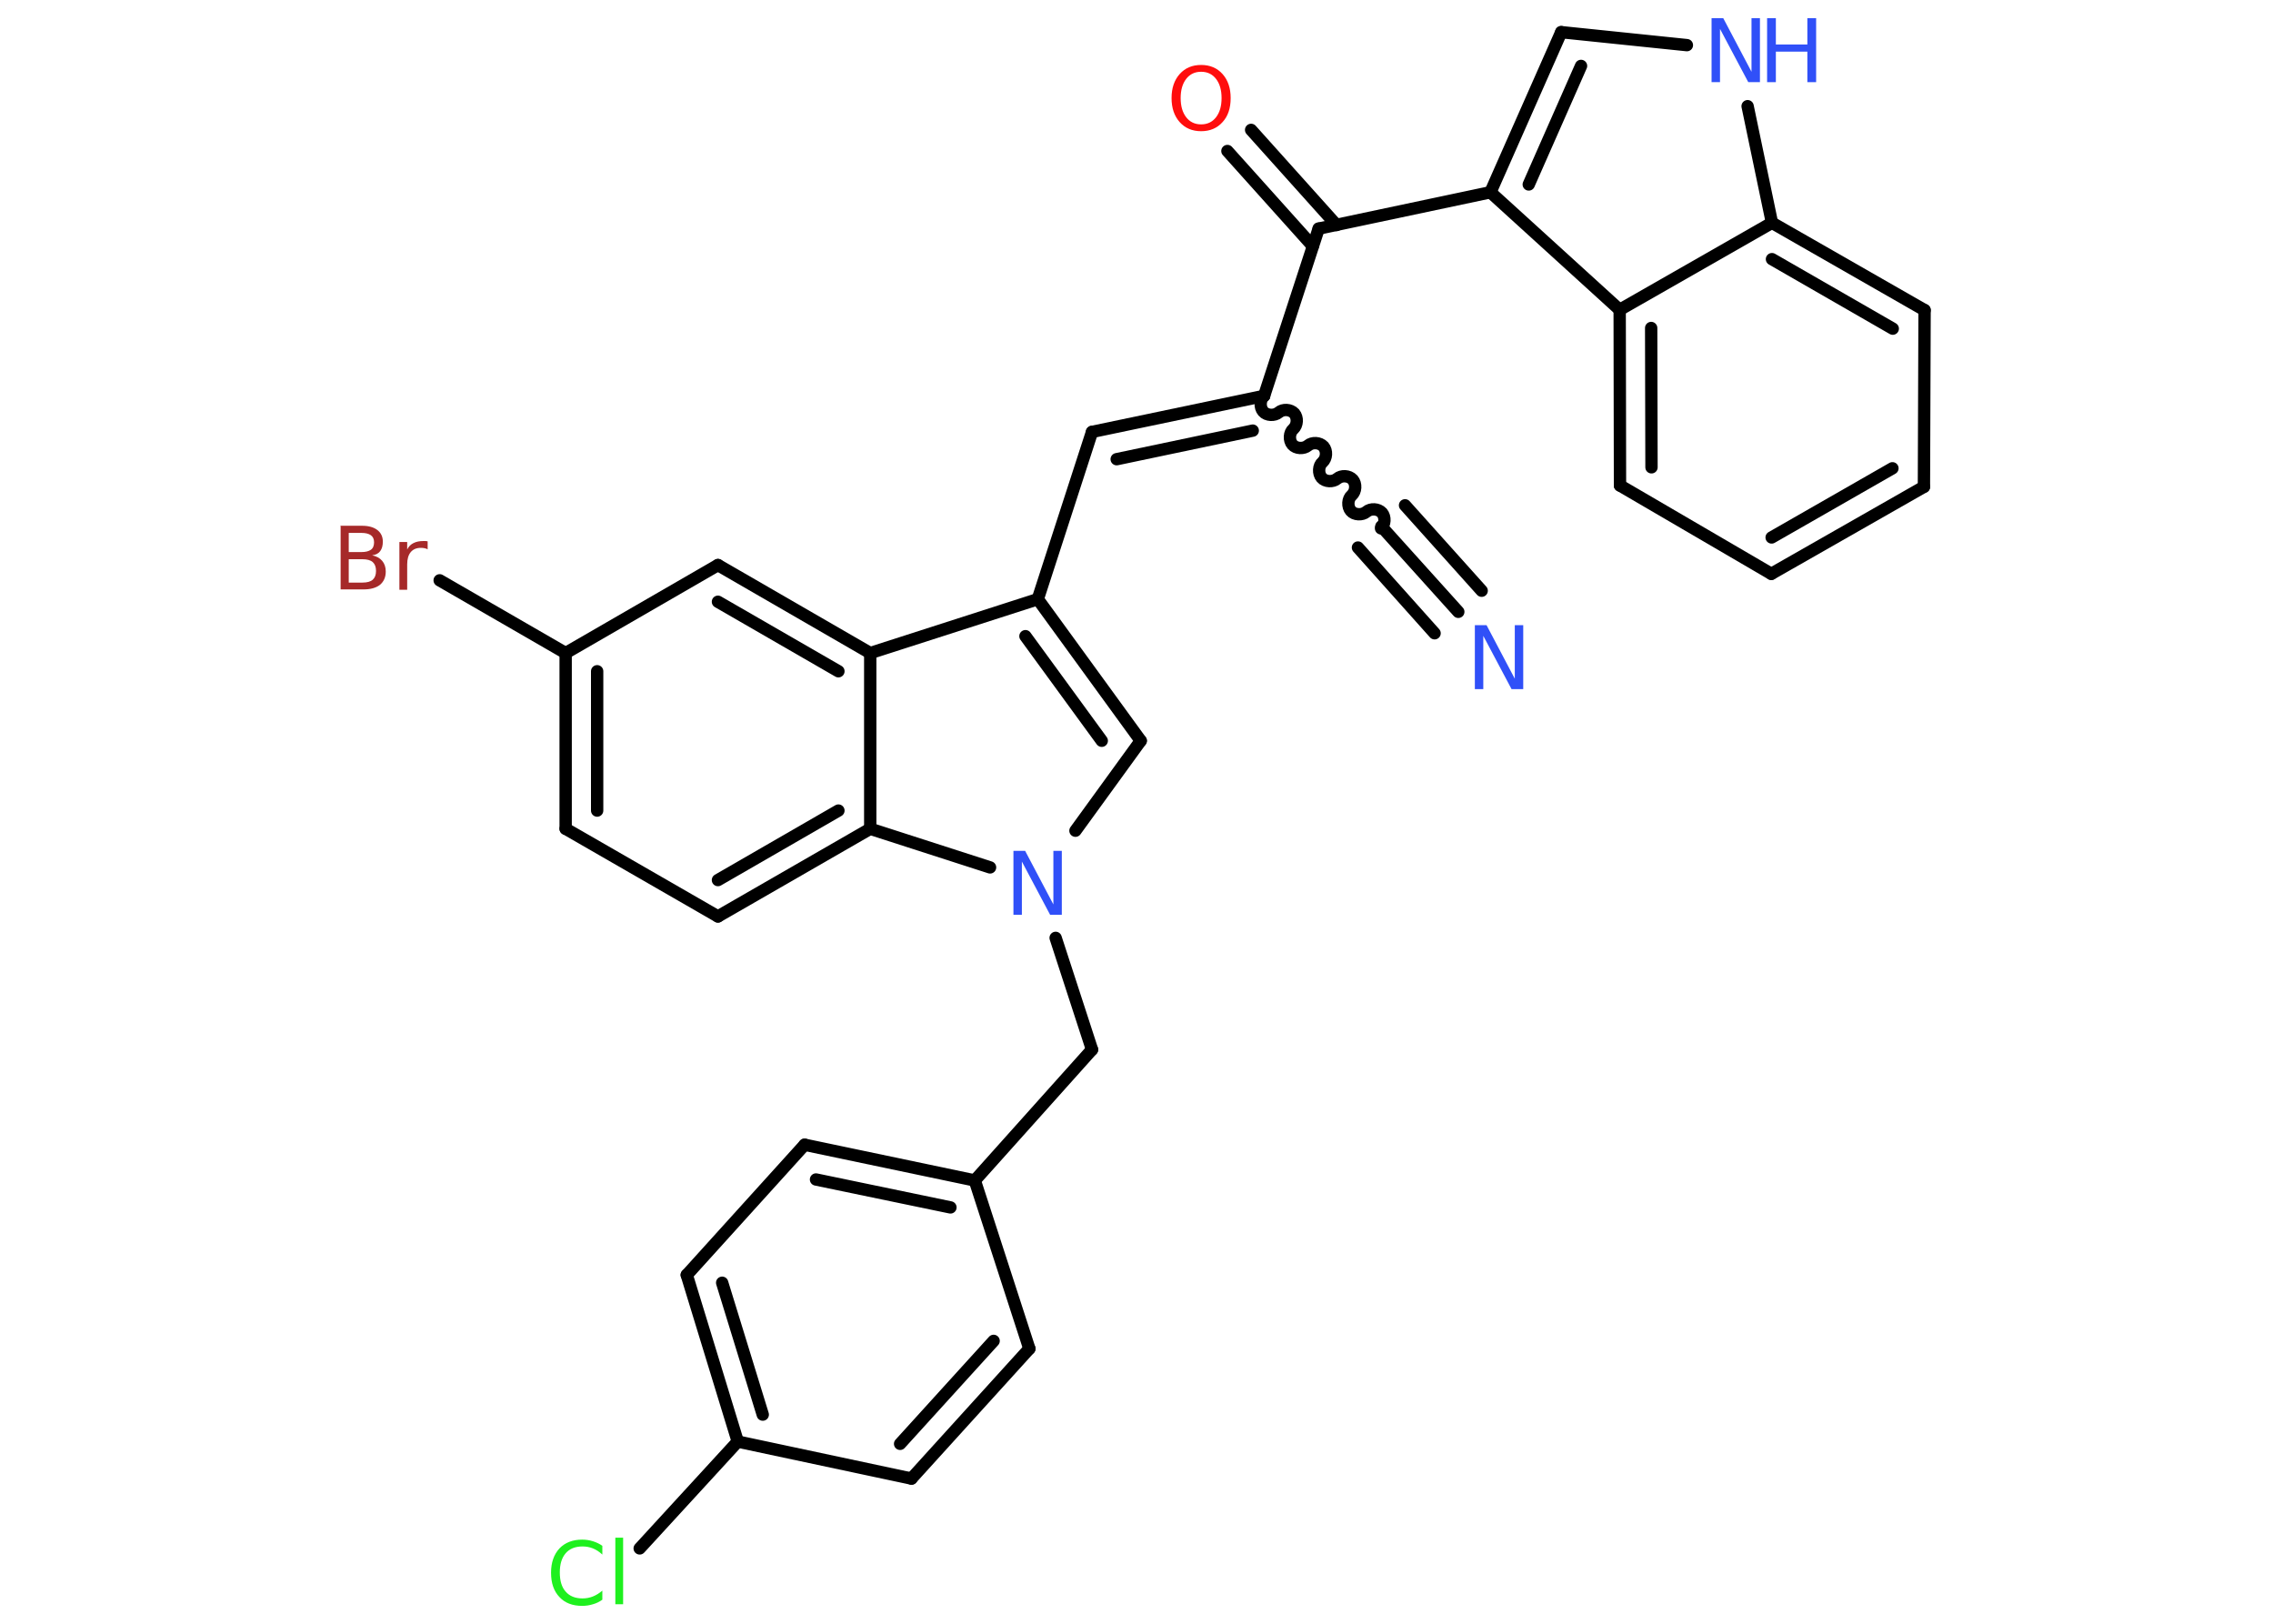 <?xml version='1.0' encoding='UTF-8'?>
<!DOCTYPE svg PUBLIC "-//W3C//DTD SVG 1.1//EN" "http://www.w3.org/Graphics/SVG/1.1/DTD/svg11.dtd">
<svg version='1.2' xmlns='http://www.w3.org/2000/svg' xmlns:xlink='http://www.w3.org/1999/xlink' width='70.0mm' height='50.0mm' viewBox='0 0 70.0 50.0'>
  <desc>Generated by the Chemistry Development Kit (http://github.com/cdk)</desc>
  <g stroke-linecap='round' stroke-linejoin='round' stroke='#000000' stroke-width='.38' fill='#3050F8'>
    <rect x='.0' y='.0' width='70.0' height='50.0' fill='#FFFFFF' stroke='none'/>
    <g id='mol1' class='mol'>
      <g id='mol1bnd1' class='bond'>
        <line x1='44.91' y1='18.84' x2='42.54' y2='16.21'/>
        <line x1='44.18' y1='19.5' x2='41.82' y2='16.86'/>
        <line x1='45.63' y1='18.19' x2='43.27' y2='15.56'/>
      </g>
      <path id='mol1bnd2' class='bond' d='M38.93 12.19c-.13 .11 -.14 .35 -.03 .48c.11 .13 .35 .14 .48 .03c.13 -.11 .36 -.1 .48 .03c.11 .13 .1 .36 -.03 .48c-.13 .11 -.14 .35 -.03 .48c.11 .13 .35 .14 .48 .03c.13 -.11 .36 -.1 .48 .03c.11 .13 .1 .36 -.03 .48c-.13 .11 -.14 .35 -.03 .48c.11 .13 .35 .14 .48 .03c.13 -.11 .36 -.1 .48 .03c.11 .13 .1 .36 -.03 .48c-.13 .11 -.14 .35 -.03 .48c.11 .13 .35 .14 .48 .03c.13 -.11 .36 -.1 .48 .03c.11 .13 .1 .36 -.03 .48' fill='none' stroke='#000000' stroke-width='.38'/>
      <g id='mol1bnd3' class='bond'>
        <line x1='33.63' y1='13.3' x2='38.93' y2='12.19'/>
        <line x1='34.39' y1='14.14' x2='38.58' y2='13.26'/>
      </g>
      <line id='mol1bnd4' class='bond' x1='33.63' y1='13.3' x2='31.96' y2='18.45'/>
      <g id='mol1bnd5' class='bond'>
        <line x1='35.13' y1='22.81' x2='31.96' y2='18.45'/>
        <line x1='33.93' y1='22.81' x2='31.58' y2='19.59'/>
      </g>
      <line id='mol1bnd6' class='bond' x1='35.13' y1='22.81' x2='33.12' y2='25.58'/>
      <line id='mol1bnd7' class='bond' x1='32.51' y1='28.88' x2='33.63' y2='32.32'/>
      <line id='mol1bnd8' class='bond' x1='33.63' y1='32.32' x2='30.02' y2='36.35'/>
      <g id='mol1bnd9' class='bond'>
        <line x1='30.02' y1='36.35' x2='24.78' y2='35.25'/>
        <line x1='29.27' y1='37.18' x2='25.13' y2='36.32'/>
      </g>
      <line id='mol1bnd10' class='bond' x1='24.78' y1='35.25' x2='21.15' y2='39.26'/>
      <g id='mol1bnd11' class='bond'>
        <line x1='21.15' y1='39.26' x2='22.72' y2='44.39'/>
        <line x1='22.24' y1='39.5' x2='23.49' y2='43.56'/>
      </g>
      <line id='mol1bnd12' class='bond' x1='22.72' y1='44.39' x2='19.7' y2='47.68'/>
      <line id='mol1bnd13' class='bond' x1='22.72' y1='44.39' x2='28.07' y2='45.53'/>
      <g id='mol1bnd14' class='bond'>
        <line x1='28.07' y1='45.53' x2='31.7' y2='41.53'/>
        <line x1='27.72' y1='44.46' x2='30.6' y2='41.29'/>
      </g>
      <line id='mol1bnd15' class='bond' x1='30.02' y1='36.35' x2='31.7' y2='41.53'/>
      <line id='mol1bnd16' class='bond' x1='30.49' y1='26.71' x2='26.8' y2='25.52'/>
      <g id='mol1bnd17' class='bond'>
        <line x1='22.11' y1='28.22' x2='26.8' y2='25.52'/>
        <line x1='22.11' y1='27.1' x2='25.82' y2='24.96'/>
      </g>
      <line id='mol1bnd18' class='bond' x1='22.11' y1='28.22' x2='17.42' y2='25.52'/>
      <g id='mol1bnd19' class='bond'>
        <line x1='17.42' y1='20.11' x2='17.42' y2='25.52'/>
        <line x1='18.39' y1='20.67' x2='18.39' y2='24.96'/>
      </g>
      <line id='mol1bnd20' class='bond' x1='17.42' y1='20.11' x2='13.54' y2='17.87'/>
      <line id='mol1bnd21' class='bond' x1='17.42' y1='20.11' x2='22.11' y2='17.4'/>
      <g id='mol1bnd22' class='bond'>
        <line x1='26.8' y1='20.11' x2='22.11' y2='17.4'/>
        <line x1='25.82' y1='20.67' x2='22.11' y2='18.53'/>
      </g>
      <line id='mol1bnd23' class='bond' x1='31.96' y1='18.45' x2='26.8' y2='20.11'/>
      <line id='mol1bnd24' class='bond' x1='26.8' y1='25.52' x2='26.8' y2='20.11'/>
      <line id='mol1bnd25' class='bond' x1='38.93' y1='12.19' x2='40.61' y2='7.04'/>
      <g id='mol1bnd26' class='bond'>
        <line x1='40.43' y1='7.58' x2='37.8' y2='4.65'/>
        <line x1='41.16' y1='6.93' x2='38.53' y2='4.0'/>
      </g>
      <line id='mol1bnd27' class='bond' x1='40.61' y1='7.04' x2='45.9' y2='5.92'/>
      <g id='mol1bnd28' class='bond'>
        <line x1='48.08' y1='.99' x2='45.9' y2='5.92'/>
        <line x1='48.69' y1='2.03' x2='47.08' y2='5.68'/>
      </g>
      <line id='mol1bnd29' class='bond' x1='48.08' y1='.99' x2='51.95' y2='1.39'/>
      <line id='mol1bnd30' class='bond' x1='53.82' y1='3.27' x2='54.57' y2='6.86'/>
      <g id='mol1bnd31' class='bond'>
        <line x1='59.27' y1='9.55' x2='54.57' y2='6.86'/>
        <line x1='58.29' y1='10.12' x2='54.57' y2='7.98'/>
      </g>
      <line id='mol1bnd32' class='bond' x1='59.27' y1='9.55' x2='59.25' y2='14.99'/>
      <g id='mol1bnd33' class='bond'>
        <line x1='54.55' y1='17.67' x2='59.25' y2='14.99'/>
        <line x1='54.56' y1='16.55' x2='58.28' y2='14.42'/>
      </g>
      <line id='mol1bnd34' class='bond' x1='54.55' y1='17.67' x2='49.89' y2='14.95'/>
      <g id='mol1bnd35' class='bond'>
        <line x1='49.88' y1='9.54' x2='49.89' y2='14.95'/>
        <line x1='50.85' y1='10.1' x2='50.86' y2='14.39'/>
      </g>
      <line id='mol1bnd36' class='bond' x1='45.9' y1='5.92' x2='49.88' y2='9.54'/>
      <line id='mol1bnd37' class='bond' x1='54.57' y1='6.86' x2='49.88' y2='9.54'/>
      <path id='mol1atm1' class='atom' d='M45.42 19.25h.36l.87 1.65v-1.65h.26v1.97h-.36l-.87 -1.64v1.64h-.26v-1.97z' stroke='none'/>
      <path id='mol1atm7' class='atom' d='M31.21 26.2h.36l.87 1.65v-1.65h.26v1.97h-.36l-.87 -1.64v1.64h-.26v-1.97z' stroke='none'/>
      <path id='mol1atm13' class='atom' d='M18.55 47.59v.28q-.14 -.13 -.29 -.19q-.15 -.06 -.32 -.06q-.34 .0 -.52 .21q-.18 .21 -.18 .59q.0 .39 .18 .59q.18 .21 .52 .21q.17 .0 .32 -.06q.15 -.06 .29 -.18v.28q-.14 .1 -.29 .14q-.16 .05 -.33 .05q-.45 .0 -.7 -.27q-.26 -.27 -.26 -.75q.0 -.47 .26 -.75q.26 -.27 .7 -.27q.17 .0 .33 .05q.16 .05 .29 .14zM18.95 47.35h.24v2.05h-.24v-2.05z' stroke='none' fill='#1FF01F'/>
      <path id='mol1atm20' class='atom' d='M10.74 17.22v.72h.42q.22 .0 .32 -.09q.1 -.09 .1 -.27q.0 -.18 -.1 -.27q-.1 -.09 -.32 -.09h-.42zM10.74 16.41v.59h.39q.19 .0 .29 -.07q.1 -.07 .1 -.23q.0 -.15 -.1 -.22q-.1 -.07 -.29 -.07h-.39zM10.47 16.19h.68q.3 .0 .47 .13q.17 .13 .17 .36q.0 .18 -.08 .29q-.08 .11 -.25 .13q.2 .04 .31 .17q.11 .13 .11 .33q.0 .26 -.18 .41q-.18 .14 -.51 .14h-.7v-1.97zM13.16 16.91q-.04 -.02 -.09 -.03q-.05 -.01 -.11 -.01q-.2 .0 -.31 .13q-.11 .13 -.11 .38v.78h-.24v-1.47h.24v.23q.07 -.14 .2 -.2q.12 -.06 .3 -.06q.03 .0 .06 .0q.03 .0 .07 .01v.25z' stroke='none' fill='#A62929'/>
      <path id='mol1atm24' class='atom' d='M36.99 2.21q-.29 .0 -.46 .22q-.17 .22 -.17 .59q.0 .37 .17 .59q.17 .22 .46 .22q.29 .0 .46 -.22q.17 -.22 .17 -.59q.0 -.37 -.17 -.59q-.17 -.22 -.46 -.22zM36.99 2.0q.41 .0 .66 .28q.25 .28 .25 .74q.0 .47 -.25 .74q-.25 .28 -.66 .28q-.41 .0 -.66 -.28q-.25 -.28 -.25 -.74q.0 -.46 .25 -.74q.25 -.28 .66 -.28z' stroke='none' fill='#FF0D0D'/>
      <g id='mol1atm27' class='atom'>
        <path d='M52.71 .56h.36l.87 1.65v-1.65h.26v1.97h-.36l-.87 -1.64v1.64h-.26v-1.97z' stroke='none'/>
        <path d='M54.42 .56h.27v.81h.97v-.81h.27v1.97h-.27v-.94h-.97v.94h-.27v-1.97z' stroke='none'/>
      </g>
    </g>
  </g>
</svg>
